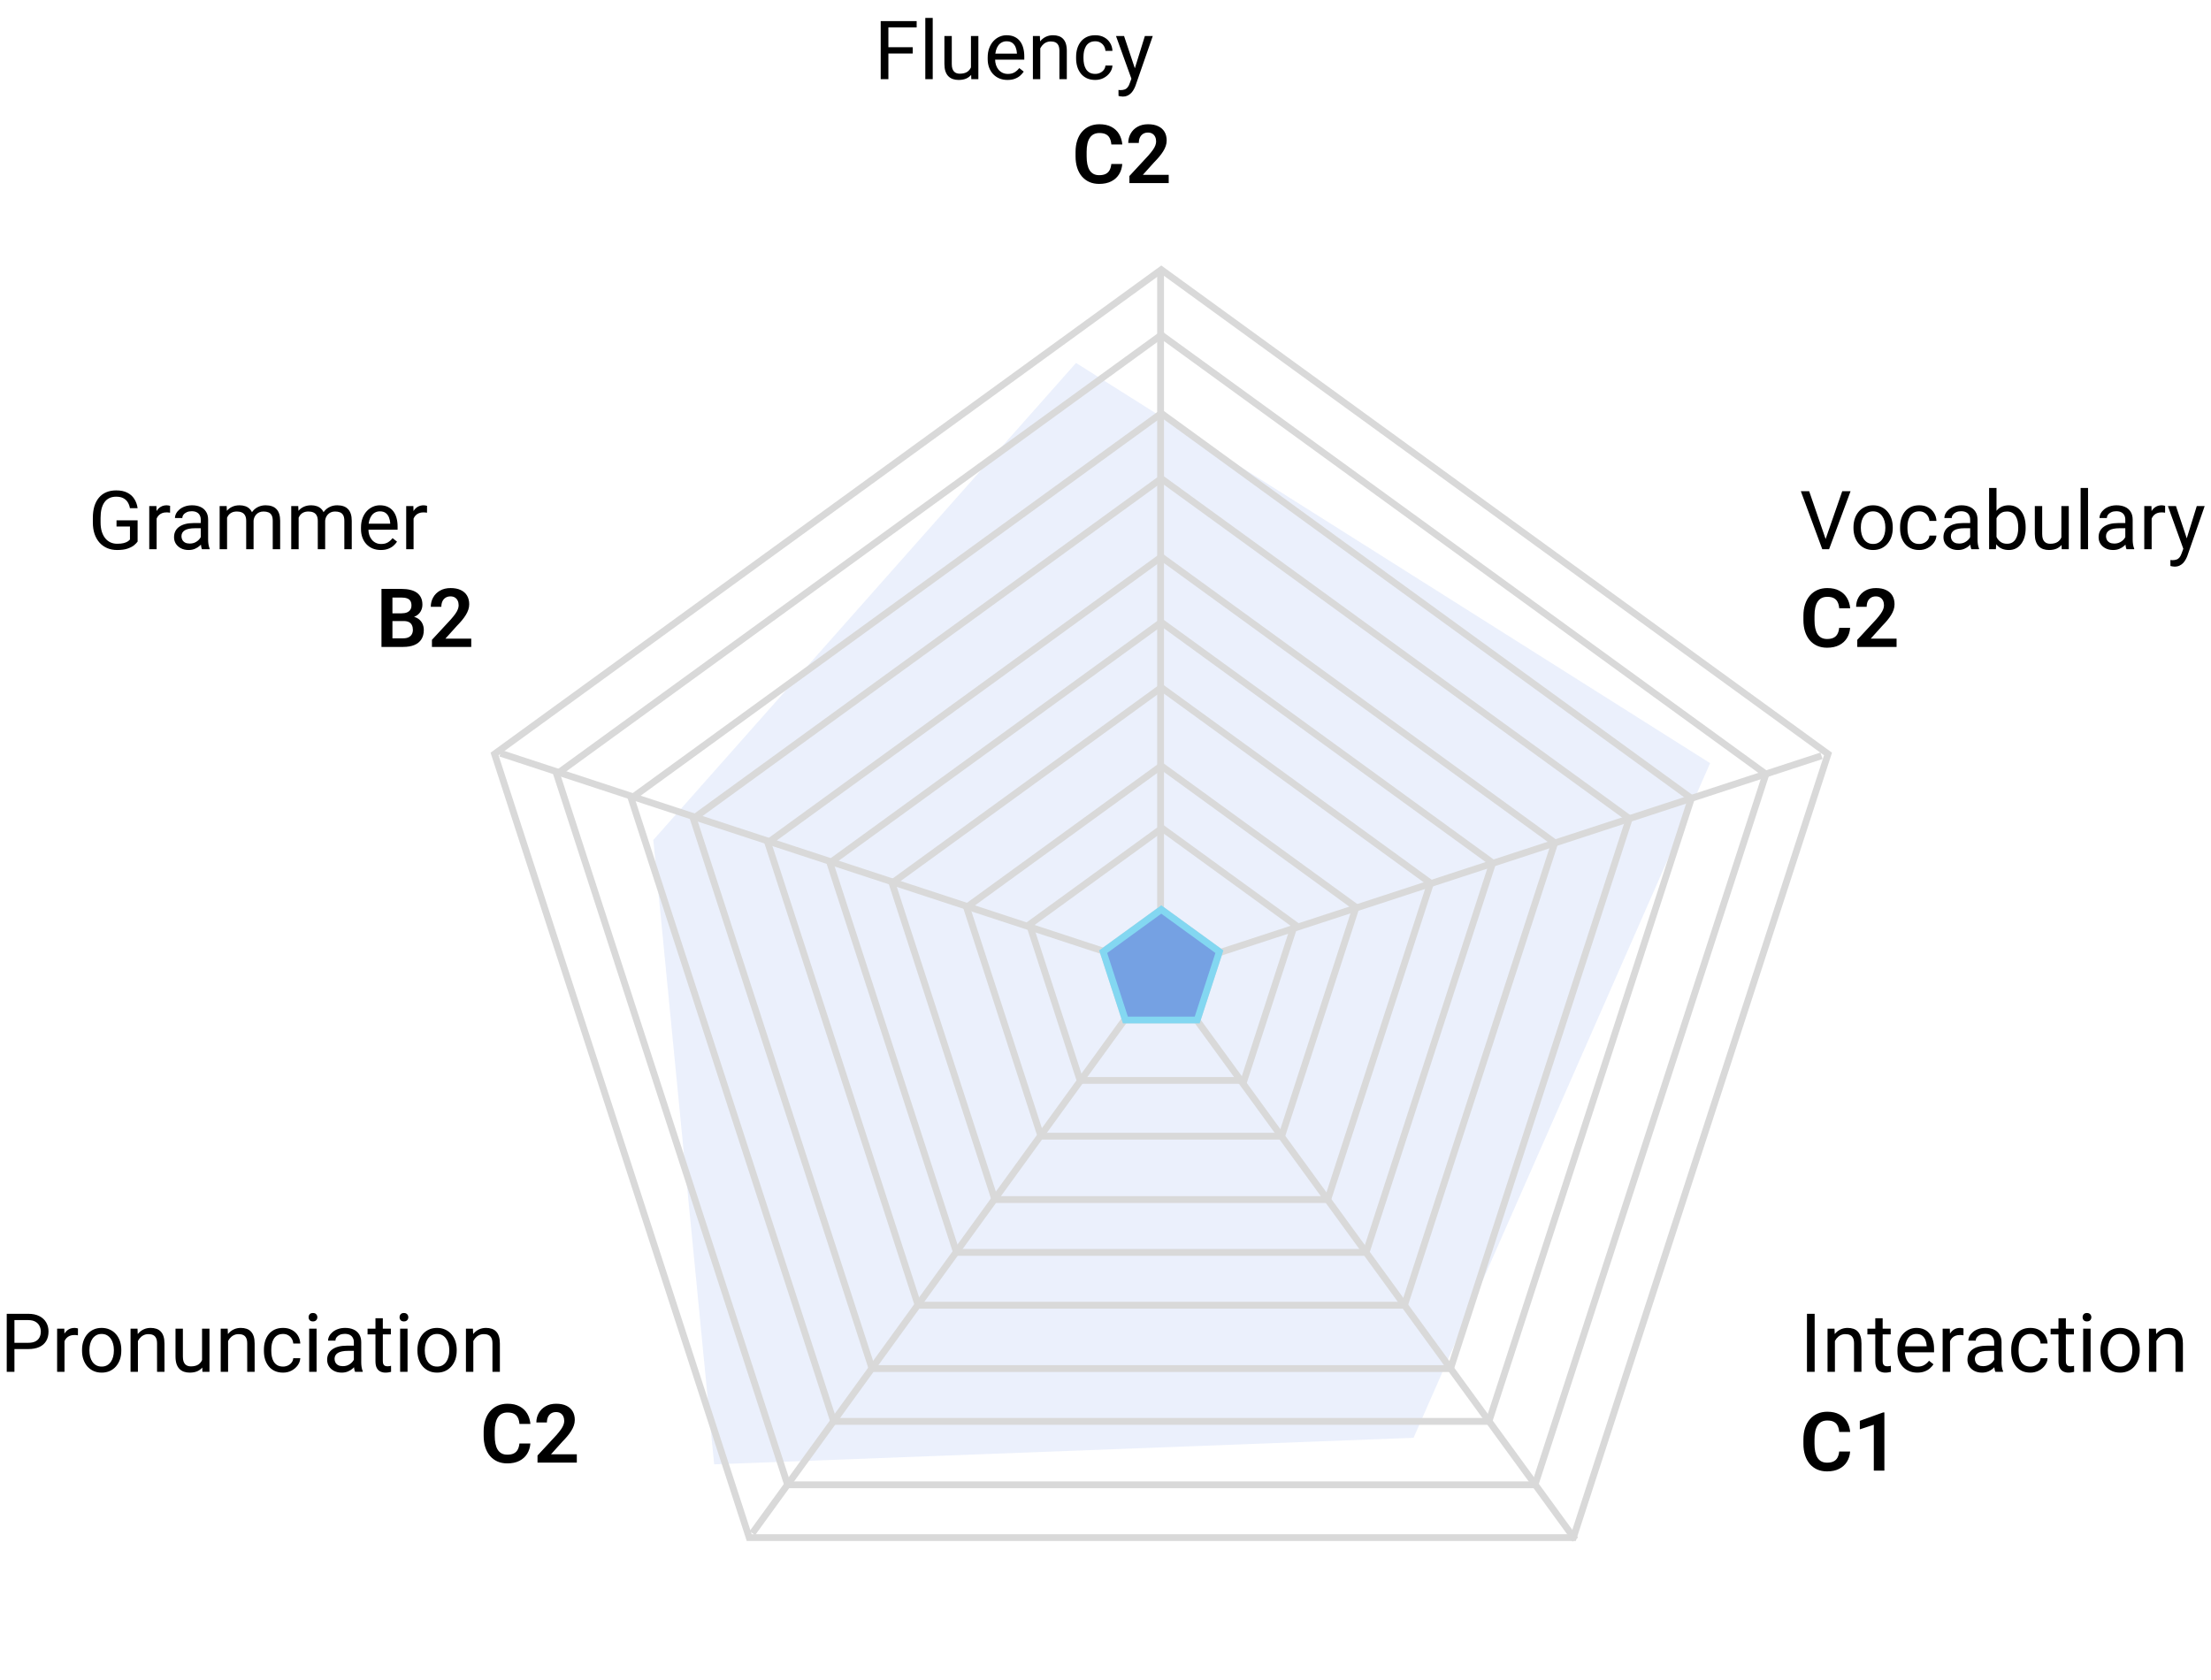 <svg width="325" height="247" viewBox="0 0 325 247" fill="none" xmlns="http://www.w3.org/2000/svg">
<path d="M251.375 112.202L158.169 53.36L96.031 123.5L104.975 215.294L207.782 211.391L251.375 112.202Z" fill="#CDD9F9" fill-opacity="0.4"/>
<path d="M267.744 111.118L179.168 140.088" stroke="#D9D9D9"/>
<path d="M130.587 3.105V11.637H129.457V3.105H130.587ZM134.162 6.943V7.869H130.341V6.943H134.162ZM134.742 3.105V4.031H130.341V3.105H134.742ZM137.103 2.637V11.637H136.013V2.637H137.103ZM142.722 10.172V5.297H143.812V11.637H142.775L142.722 10.172ZM142.927 8.836L143.378 8.824C143.378 9.246 143.334 9.637 143.244 9.996C143.158 10.352 143.017 10.66 142.822 10.922C142.626 11.184 142.371 11.389 142.054 11.537C141.738 11.682 141.353 11.754 140.9 11.754C140.591 11.754 140.308 11.709 140.05 11.619C139.796 11.529 139.578 11.391 139.394 11.203C139.21 11.016 139.068 10.771 138.966 10.471C138.869 10.17 138.82 9.809 138.82 9.387V5.297H139.904V9.398C139.904 9.684 139.935 9.92 139.998 10.107C140.064 10.291 140.152 10.438 140.261 10.547C140.375 10.652 140.5 10.727 140.636 10.77C140.777 10.812 140.921 10.834 141.07 10.834C141.531 10.834 141.896 10.746 142.166 10.57C142.435 10.391 142.628 10.15 142.746 9.85C142.867 9.545 142.927 9.207 142.927 8.836ZM148.095 11.754C147.654 11.754 147.253 11.68 146.894 11.531C146.539 11.379 146.232 11.166 145.974 10.893C145.72 10.619 145.525 10.295 145.388 9.92C145.251 9.545 145.183 9.135 145.183 8.689V8.443C145.183 7.928 145.259 7.469 145.412 7.066C145.564 6.66 145.771 6.316 146.033 6.035C146.294 5.754 146.591 5.541 146.923 5.396C147.255 5.252 147.599 5.18 147.955 5.18C148.408 5.18 148.798 5.258 149.126 5.414C149.459 5.57 149.73 5.789 149.941 6.07C150.152 6.348 150.308 6.676 150.41 7.055C150.511 7.43 150.562 7.84 150.562 8.285V8.771H145.828V7.887H149.478V7.805C149.462 7.523 149.404 7.25 149.302 6.984C149.205 6.719 149.048 6.5 148.834 6.328C148.619 6.156 148.326 6.07 147.955 6.07C147.709 6.07 147.482 6.123 147.275 6.229C147.068 6.33 146.89 6.482 146.742 6.686C146.593 6.889 146.478 7.137 146.396 7.43C146.314 7.723 146.273 8.061 146.273 8.443V8.689C146.273 8.99 146.314 9.273 146.396 9.539C146.482 9.801 146.605 10.031 146.765 10.23C146.929 10.43 147.126 10.586 147.357 10.699C147.591 10.812 147.857 10.869 148.154 10.869C148.537 10.869 148.861 10.791 149.126 10.635C149.392 10.479 149.625 10.27 149.824 10.008L150.48 10.529C150.343 10.736 150.169 10.934 149.959 11.121C149.748 11.309 149.488 11.461 149.179 11.578C148.875 11.695 148.513 11.754 148.095 11.754ZM152.912 6.65V11.637H151.828V5.297H152.853L152.912 6.65ZM152.654 8.227L152.203 8.209C152.207 7.775 152.271 7.375 152.396 7.008C152.521 6.637 152.697 6.314 152.923 6.041C153.15 5.768 153.419 5.557 153.732 5.408C154.048 5.256 154.398 5.18 154.781 5.18C155.093 5.18 155.375 5.223 155.625 5.309C155.875 5.391 156.087 5.523 156.263 5.707C156.443 5.891 156.58 6.129 156.673 6.422C156.767 6.711 156.814 7.064 156.814 7.482V11.637H155.724V7.471C155.724 7.139 155.675 6.873 155.578 6.674C155.48 6.471 155.337 6.324 155.15 6.234C154.962 6.141 154.732 6.094 154.459 6.094C154.189 6.094 153.943 6.15 153.72 6.264C153.501 6.377 153.312 6.533 153.152 6.732C152.996 6.932 152.873 7.16 152.783 7.418C152.697 7.672 152.654 7.941 152.654 8.227ZM160.998 10.863C161.255 10.863 161.494 10.811 161.712 10.705C161.931 10.6 162.111 10.455 162.251 10.271C162.392 10.084 162.472 9.871 162.492 9.633H163.523C163.503 10.008 163.376 10.357 163.142 10.682C162.912 11.002 162.609 11.262 162.234 11.461C161.859 11.656 161.447 11.754 160.998 11.754C160.521 11.754 160.105 11.67 159.75 11.502C159.398 11.334 159.105 11.104 158.871 10.811C158.64 10.518 158.466 10.182 158.349 9.803C158.236 9.42 158.179 9.016 158.179 8.59V8.344C158.179 7.918 158.236 7.516 158.349 7.137C158.466 6.754 158.64 6.416 158.871 6.123C159.105 5.83 159.398 5.6 159.75 5.432C160.105 5.264 160.521 5.18 160.998 5.18C161.494 5.18 161.927 5.281 162.298 5.484C162.669 5.684 162.96 5.957 163.171 6.305C163.386 6.648 163.503 7.039 163.523 7.477H162.492C162.472 7.215 162.398 6.979 162.269 6.768C162.144 6.557 161.972 6.389 161.753 6.264C161.539 6.135 161.287 6.07 160.998 6.07C160.666 6.07 160.386 6.137 160.16 6.27C159.937 6.398 159.759 6.574 159.626 6.797C159.498 7.016 159.404 7.26 159.345 7.529C159.291 7.795 159.263 8.066 159.263 8.344V8.59C159.263 8.867 159.291 9.141 159.345 9.41C159.4 9.68 159.492 9.924 159.621 10.143C159.753 10.361 159.931 10.537 160.154 10.67C160.38 10.799 160.662 10.863 160.998 10.863ZM166.523 10.98L168.287 5.297H169.447L166.904 12.615C166.845 12.771 166.767 12.94 166.669 13.119C166.576 13.303 166.455 13.477 166.306 13.641C166.158 13.805 165.978 13.938 165.767 14.039C165.56 14.145 165.312 14.197 165.023 14.197C164.937 14.197 164.828 14.186 164.695 14.162C164.562 14.139 164.468 14.119 164.414 14.104L164.408 13.225C164.439 13.229 164.488 13.232 164.554 13.236C164.625 13.244 164.673 13.248 164.701 13.248C164.947 13.248 165.156 13.215 165.328 13.148C165.5 13.086 165.644 12.979 165.761 12.826C165.882 12.678 165.986 12.473 166.072 12.211L166.523 10.98ZM165.228 5.297L166.875 10.219L167.156 11.361L166.376 11.76L164.044 5.297H165.228Z" fill="black"/>
<path d="M163.354 24.114H164.965C164.922 24.685 164.764 25.191 164.49 25.632C164.217 26.07 163.836 26.413 163.348 26.663C162.86 26.913 162.268 27.038 161.573 27.038C161.037 27.038 160.555 26.945 160.125 26.757C159.699 26.566 159.334 26.294 159.03 25.943C158.729 25.587 158.498 25.161 158.338 24.665C158.178 24.165 158.098 23.605 158.098 22.984V22.333C158.098 21.712 158.18 21.152 158.344 20.652C158.508 20.152 158.742 19.726 159.047 19.374C159.356 19.019 159.725 18.745 160.155 18.554C160.588 18.363 161.073 18.267 161.608 18.267C162.303 18.267 162.891 18.396 163.371 18.654C163.852 18.907 164.225 19.257 164.49 19.702C164.756 20.148 164.916 20.659 164.971 21.238H163.36C163.328 20.878 163.25 20.573 163.125 20.323C163.004 20.073 162.821 19.884 162.574 19.755C162.332 19.622 162.01 19.556 161.608 19.556C161.295 19.556 161.02 19.614 160.781 19.732C160.547 19.849 160.352 20.025 160.196 20.259C160.039 20.489 159.922 20.779 159.844 21.126C159.766 21.47 159.727 21.868 159.727 22.322V22.984C159.727 23.417 159.762 23.806 159.832 24.15C159.903 24.493 160.012 24.784 160.16 25.023C160.309 25.261 160.5 25.443 160.735 25.568C160.969 25.693 161.248 25.755 161.573 25.755C161.967 25.755 162.287 25.693 162.533 25.568C162.783 25.443 162.973 25.259 163.102 25.017C163.235 24.775 163.319 24.474 163.354 24.114ZM171.791 25.702V26.921H166.014V25.878L168.785 22.884C169.074 22.556 169.303 22.271 169.471 22.029C169.639 21.786 169.758 21.568 169.828 21.372C169.903 21.173 169.94 20.984 169.94 20.804C169.94 20.542 169.893 20.314 169.799 20.118C169.705 19.919 169.569 19.765 169.389 19.655C169.213 19.546 168.996 19.491 168.739 19.491C168.453 19.491 168.209 19.558 168.006 19.691C167.807 19.82 167.655 19.999 167.549 20.23C167.448 20.46 167.397 20.724 167.397 21.021H165.844C165.844 20.517 165.961 20.058 166.196 19.644C166.43 19.226 166.766 18.892 167.203 18.642C167.641 18.392 168.16 18.267 168.762 18.267C169.348 18.267 169.844 18.364 170.25 18.56C170.656 18.751 170.965 19.025 171.176 19.38C171.387 19.736 171.492 20.159 171.492 20.652C171.492 20.925 171.448 21.195 171.358 21.46C171.268 21.726 171.141 21.989 170.977 22.251C170.817 22.509 170.625 22.771 170.403 23.036C170.18 23.302 169.932 23.573 169.658 23.851L167.994 25.702H171.791Z" fill="black"/>
<path d="M270.345 92.306H271.956C271.913 92.877 271.755 93.383 271.481 93.824C271.208 94.262 270.827 94.605 270.339 94.855C269.851 95.105 269.259 95.23 268.563 95.23C268.028 95.23 267.546 95.137 267.116 94.949C266.69 94.758 266.325 94.486 266.02 94.135C265.72 93.779 265.489 93.353 265.329 92.857C265.169 92.357 265.089 91.797 265.089 91.176V90.525C265.089 89.904 265.171 89.344 265.335 88.844C265.499 88.344 265.733 87.918 266.038 87.566C266.347 87.211 266.716 86.937 267.145 86.746C267.579 86.555 268.063 86.459 268.599 86.459C269.294 86.459 269.882 86.588 270.362 86.846C270.843 87.1 271.216 87.449 271.481 87.894C271.747 88.34 271.907 88.852 271.962 89.43H270.351C270.319 89.07 270.241 88.766 270.116 88.516C269.995 88.266 269.811 88.076 269.565 87.947C269.323 87.814 269.001 87.748 268.599 87.748C268.286 87.748 268.011 87.806 267.772 87.924C267.538 88.041 267.343 88.217 267.186 88.451C267.03 88.681 266.913 88.971 266.835 89.318C266.757 89.662 266.718 90.06 266.718 90.514V91.176C266.718 91.609 266.753 91.998 266.823 92.342C266.894 92.685 267.003 92.977 267.151 93.215C267.3 93.453 267.491 93.635 267.726 93.76C267.96 93.885 268.239 93.947 268.563 93.947C268.958 93.947 269.278 93.885 269.524 93.76C269.774 93.635 269.964 93.451 270.093 93.209C270.226 92.967 270.31 92.666 270.345 92.306ZM278.782 93.894V95.113H273.005V94.07L275.776 91.076C276.065 90.748 276.294 90.463 276.462 90.221C276.63 89.978 276.749 89.76 276.819 89.564C276.894 89.365 276.931 89.176 276.931 88.996C276.931 88.734 276.884 88.506 276.79 88.31C276.696 88.111 276.56 87.957 276.38 87.848C276.204 87.738 275.987 87.683 275.729 87.683C275.444 87.683 275.2 87.75 274.997 87.883C274.798 88.012 274.645 88.191 274.54 88.422C274.438 88.652 274.388 88.916 274.388 89.213H272.835C272.835 88.709 272.952 88.25 273.186 87.836C273.421 87.418 273.757 87.084 274.194 86.834C274.632 86.584 275.151 86.459 275.753 86.459C276.339 86.459 276.835 86.556 277.241 86.752C277.647 86.943 277.956 87.217 278.167 87.572C278.378 87.928 278.483 88.352 278.483 88.844C278.483 89.117 278.438 89.387 278.349 89.652C278.259 89.918 278.132 90.181 277.968 90.443C277.808 90.701 277.616 90.963 277.394 91.228C277.171 91.494 276.923 91.766 276.649 92.043L274.985 93.894H278.782Z" fill="black"/>
<path d="M76.35 212.231H77.962C77.918 212.801 77.76 213.307 77.487 213.748C77.213 214.186 76.833 214.529 76.344 214.779C75.856 215.029 75.264 215.154 74.569 215.154C74.034 215.154 73.551 215.061 73.122 214.873C72.696 214.682 72.331 214.41 72.026 214.059C71.725 213.703 71.495 213.277 71.335 212.781C71.174 212.281 71.094 211.721 71.094 211.1V210.449C71.094 209.828 71.176 209.268 71.34 208.768C71.504 208.268 71.739 207.842 72.043 207.49C72.352 207.135 72.721 206.861 73.151 206.67C73.585 206.479 74.069 206.383 74.604 206.383C75.299 206.383 75.887 206.512 76.368 206.77C76.848 207.023 77.221 207.373 77.487 207.818C77.752 208.264 77.913 208.775 77.967 209.354H76.356C76.325 208.994 76.247 208.689 76.122 208.439C76.001 208.189 75.817 208 75.571 207.871C75.329 207.738 75.006 207.672 74.604 207.672C74.291 207.672 74.016 207.731 73.778 207.848C73.543 207.965 73.348 208.141 73.192 208.375C73.036 208.606 72.918 208.895 72.84 209.242C72.762 209.586 72.723 209.984 72.723 210.438V211.1C72.723 211.533 72.758 211.922 72.829 212.266C72.899 212.609 73.008 212.9 73.157 213.139C73.305 213.377 73.497 213.559 73.731 213.684C73.965 213.809 74.245 213.871 74.569 213.871C74.963 213.871 75.284 213.809 75.53 213.684C75.78 213.559 75.969 213.375 76.098 213.133C76.231 212.891 76.315 212.59 76.35 212.231ZM84.788 213.818V215.037H79.01V213.994L81.782 211C82.071 210.672 82.299 210.387 82.467 210.145C82.635 209.902 82.754 209.684 82.825 209.488C82.899 209.289 82.936 209.1 82.936 208.92C82.936 208.658 82.889 208.43 82.795 208.234C82.702 208.035 82.565 207.881 82.385 207.772C82.21 207.662 81.993 207.607 81.735 207.607C81.45 207.607 81.206 207.674 81.002 207.807C80.803 207.936 80.651 208.115 80.545 208.346C80.444 208.576 80.393 208.84 80.393 209.137H78.84C78.84 208.633 78.958 208.174 79.192 207.76C79.426 207.342 79.762 207.008 80.2 206.758C80.637 206.508 81.157 206.383 81.758 206.383C82.344 206.383 82.84 206.481 83.247 206.676C83.653 206.867 83.962 207.141 84.172 207.496C84.383 207.852 84.489 208.275 84.489 208.768C84.489 209.041 84.444 209.311 84.354 209.576C84.264 209.842 84.137 210.106 83.973 210.367C83.813 210.625 83.622 210.887 83.399 211.152C83.176 211.418 82.928 211.689 82.655 211.967L80.991 213.818H84.788Z" fill="black"/>
<path d="M59.343 91.31H57.163L57.152 90.174H59.021C59.341 90.174 59.609 90.129 59.824 90.039C60.038 89.949 60.2 89.818 60.31 89.646C60.423 89.475 60.48 89.266 60.48 89.019C60.48 88.746 60.427 88.523 60.322 88.352C60.22 88.18 60.06 88.055 59.841 87.977C59.622 87.894 59.345 87.853 59.009 87.853H57.685V95.113H56.074V86.582H59.009C59.493 86.582 59.925 86.629 60.304 86.723C60.687 86.812 61.011 86.953 61.277 87.144C61.542 87.336 61.743 87.576 61.88 87.865C62.021 88.154 62.091 88.498 62.091 88.896C62.091 89.248 62.009 89.572 61.845 89.869C61.685 90.162 61.437 90.4 61.101 90.584C60.769 90.767 60.347 90.873 59.835 90.9L59.343 91.31ZM59.273 95.113H56.689L57.363 93.848H59.273C59.593 93.848 59.857 93.795 60.064 93.689C60.275 93.584 60.431 93.439 60.532 93.256C60.638 93.068 60.691 92.853 60.691 92.611C60.691 92.346 60.644 92.115 60.55 91.92C60.46 91.725 60.316 91.574 60.117 91.469C59.921 91.363 59.663 91.31 59.343 91.31H57.667L57.679 90.174H59.812L60.181 90.613C60.673 90.617 61.074 90.715 61.382 90.906C61.695 91.098 61.925 91.344 62.074 91.644C62.222 91.945 62.296 92.269 62.296 92.617C62.296 93.164 62.177 93.623 61.939 93.994C61.704 94.365 61.361 94.644 60.907 94.832C60.458 95.019 59.913 95.113 59.273 95.113ZM69.269 93.894V95.113H63.492V94.07L66.263 91.076C66.552 90.748 66.781 90.463 66.948 90.221C67.117 89.978 67.236 89.76 67.306 89.564C67.38 89.365 67.417 89.176 67.417 88.996C67.417 88.734 67.37 88.506 67.277 88.31C67.183 88.111 67.046 87.957 66.867 87.848C66.691 87.738 66.474 87.683 66.216 87.683C65.931 87.683 65.687 87.75 65.484 87.883C65.284 88.012 65.132 88.191 65.027 88.422C64.925 88.652 64.874 88.916 64.874 89.213H63.322C63.322 88.709 63.439 88.25 63.673 87.836C63.907 87.418 64.243 87.084 64.681 86.834C65.118 86.584 65.638 86.459 66.24 86.459C66.826 86.459 67.322 86.556 67.728 86.752C68.134 86.943 68.443 87.217 68.654 87.572C68.865 87.928 68.97 88.352 68.97 88.844C68.97 89.117 68.925 89.387 68.835 89.652C68.745 89.918 68.618 90.181 68.454 90.443C68.294 90.701 68.103 90.963 67.88 91.228C67.657 91.494 67.409 91.766 67.136 92.043L65.472 93.894H69.269Z" fill="black"/>
<path d="M270.345 213.406H271.956C271.913 213.977 271.755 214.482 271.481 214.924C271.208 215.361 270.827 215.705 270.339 215.955C269.851 216.205 269.259 216.33 268.563 216.33C268.028 216.33 267.546 216.236 267.116 216.049C266.69 215.857 266.325 215.586 266.02 215.234C265.72 214.879 265.489 214.453 265.329 213.957C265.169 213.457 265.089 212.896 265.089 212.275V211.625C265.089 211.004 265.171 210.443 265.335 209.943C265.499 209.443 265.733 209.018 266.038 208.666C266.347 208.31 266.716 208.037 267.145 207.846C267.579 207.654 268.063 207.559 268.599 207.559C269.294 207.559 269.882 207.687 270.362 207.945C270.843 208.199 271.216 208.549 271.481 208.994C271.747 209.439 271.907 209.951 271.962 210.529H270.351C270.319 210.17 270.241 209.865 270.116 209.615C269.995 209.365 269.811 209.176 269.565 209.047C269.323 208.914 269.001 208.848 268.599 208.848C268.286 208.848 268.011 208.906 267.772 209.023C267.538 209.141 267.343 209.316 267.186 209.551C267.03 209.781 266.913 210.07 266.835 210.418C266.757 210.762 266.718 211.16 266.718 211.613V212.275C266.718 212.709 266.753 213.098 266.823 213.441C266.894 213.785 267.003 214.076 267.151 214.314C267.3 214.553 267.491 214.734 267.726 214.859C267.96 214.984 268.239 215.047 268.563 215.047C268.958 215.047 269.278 214.984 269.524 214.859C269.774 214.734 269.964 214.551 270.093 214.309C270.226 214.066 270.31 213.766 270.345 213.406ZM276.989 207.658V216.213H275.436V209.469L273.38 210.148V208.894L276.813 207.658H276.989Z" fill="black"/>
<path d="M268.282 79.452L270.796 72.216H272.02L268.862 80.747H267.989L268.282 79.452ZM265.933 72.216L268.423 79.452L268.733 80.747H267.86L264.708 72.216H265.933ZM272.448 77.648V77.513C272.448 77.056 272.515 76.632 272.647 76.241C272.78 75.847 272.972 75.505 273.222 75.216C273.472 74.923 273.774 74.697 274.13 74.536C274.485 74.372 274.884 74.29 275.325 74.29C275.77 74.29 276.171 74.372 276.526 74.536C276.886 74.697 277.19 74.923 277.44 75.216C277.694 75.505 277.888 75.847 278.02 76.241C278.153 76.632 278.22 77.056 278.22 77.513V77.648C278.22 78.105 278.153 78.528 278.02 78.919C277.888 79.31 277.694 79.652 277.44 79.945C277.19 80.234 276.888 80.46 276.532 80.624C276.181 80.784 275.782 80.865 275.337 80.865C274.892 80.865 274.491 80.784 274.136 80.624C273.78 80.46 273.476 80.234 273.222 79.945C272.972 79.652 272.78 79.31 272.647 78.919C272.515 78.528 272.448 78.105 272.448 77.648ZM273.532 77.513V77.648C273.532 77.964 273.569 78.263 273.644 78.544C273.718 78.822 273.829 79.068 273.978 79.282C274.13 79.497 274.319 79.667 274.546 79.792C274.772 79.913 275.036 79.974 275.337 79.974C275.634 79.974 275.894 79.913 276.116 79.792C276.343 79.667 276.53 79.497 276.679 79.282C276.827 79.068 276.938 78.822 277.013 78.544C277.091 78.263 277.13 77.964 277.13 77.648V77.513C277.13 77.2 277.091 76.906 277.013 76.628C276.938 76.347 276.825 76.099 276.673 75.884C276.524 75.665 276.337 75.493 276.11 75.368C275.888 75.243 275.626 75.181 275.325 75.181C275.028 75.181 274.767 75.243 274.54 75.368C274.317 75.493 274.13 75.665 273.978 75.884C273.829 76.099 273.718 76.347 273.644 76.628C273.569 76.906 273.532 77.2 273.532 77.513ZM282.116 79.974C282.374 79.974 282.612 79.921 282.831 79.816C283.05 79.71 283.229 79.566 283.37 79.382C283.511 79.195 283.591 78.982 283.61 78.743H284.642C284.622 79.118 284.495 79.468 284.261 79.792C284.03 80.112 283.728 80.372 283.353 80.572C282.978 80.767 282.565 80.865 282.116 80.865C281.64 80.865 281.224 80.781 280.868 80.612C280.517 80.445 280.224 80.214 279.989 79.921C279.759 79.628 279.585 79.292 279.468 78.913C279.354 78.531 279.298 78.126 279.298 77.7V77.454C279.298 77.028 279.354 76.626 279.468 76.247C279.585 75.865 279.759 75.527 279.989 75.234C280.224 74.941 280.517 74.71 280.868 74.542C281.224 74.374 281.64 74.29 282.116 74.29C282.612 74.29 283.046 74.392 283.417 74.595C283.788 74.794 284.079 75.068 284.29 75.415C284.505 75.759 284.622 76.15 284.642 76.587H283.61C283.591 76.325 283.517 76.089 283.388 75.878C283.263 75.667 283.091 75.499 282.872 75.374C282.657 75.245 282.405 75.181 282.116 75.181C281.784 75.181 281.505 75.247 281.278 75.38C281.056 75.509 280.878 75.685 280.745 75.907C280.616 76.126 280.522 76.37 280.464 76.64C280.409 76.906 280.382 77.177 280.382 77.454V77.7C280.382 77.978 280.409 78.251 280.464 78.521C280.519 78.79 280.61 79.034 280.739 79.253C280.872 79.472 281.05 79.648 281.272 79.781C281.499 79.909 281.78 79.974 282.116 79.974ZM289.599 79.663V76.4C289.599 76.15 289.548 75.933 289.446 75.749C289.349 75.562 289.2 75.417 289.001 75.316C288.802 75.214 288.556 75.163 288.263 75.163C287.989 75.163 287.749 75.21 287.542 75.304C287.339 75.398 287.179 75.521 287.061 75.673C286.948 75.825 286.892 75.99 286.892 76.165H285.808C285.808 75.939 285.866 75.714 285.983 75.491C286.101 75.269 286.269 75.068 286.487 74.888C286.71 74.704 286.976 74.56 287.284 74.454C287.597 74.345 287.944 74.29 288.327 74.29C288.788 74.29 289.194 74.368 289.546 74.525C289.901 74.681 290.179 74.917 290.378 75.234C290.581 75.546 290.683 75.939 290.683 76.411V79.365C290.683 79.575 290.7 79.8 290.735 80.038C290.774 80.277 290.831 80.482 290.905 80.653V80.747H289.774C289.72 80.622 289.677 80.456 289.645 80.249C289.614 80.038 289.599 79.843 289.599 79.663ZM289.786 76.903L289.798 77.665H288.702C288.394 77.665 288.118 77.691 287.876 77.741C287.634 77.788 287.431 77.861 287.267 77.958C287.103 78.056 286.978 78.179 286.892 78.327C286.806 78.472 286.763 78.642 286.763 78.837C286.763 79.036 286.808 79.218 286.897 79.382C286.987 79.546 287.122 79.677 287.302 79.775C287.485 79.868 287.71 79.915 287.976 79.915C288.308 79.915 288.601 79.845 288.854 79.704C289.108 79.564 289.31 79.392 289.458 79.189C289.61 78.986 289.692 78.788 289.704 78.597L290.167 79.118C290.14 79.282 290.065 79.464 289.944 79.663C289.823 79.862 289.661 80.054 289.458 80.237C289.259 80.417 289.02 80.568 288.743 80.689C288.47 80.806 288.161 80.865 287.817 80.865C287.388 80.865 287.011 80.781 286.686 80.612C286.366 80.445 286.116 80.22 285.936 79.939C285.761 79.653 285.673 79.335 285.673 78.984C285.673 78.644 285.739 78.345 285.872 78.087C286.005 77.825 286.196 77.609 286.446 77.437C286.696 77.261 286.997 77.128 287.349 77.038C287.7 76.948 288.093 76.903 288.526 76.903H289.786ZM292.382 71.747H293.472V79.517L293.378 80.747H292.382V71.747ZM297.755 77.525V77.648C297.755 78.109 297.7 78.536 297.591 78.931C297.481 79.322 297.321 79.661 297.11 79.95C296.899 80.24 296.642 80.464 296.337 80.624C296.032 80.784 295.683 80.865 295.288 80.865C294.886 80.865 294.532 80.796 294.228 80.659C293.927 80.519 293.673 80.318 293.466 80.056C293.259 79.794 293.093 79.478 292.968 79.107C292.847 78.736 292.763 78.318 292.716 77.853V77.314C292.763 76.845 292.847 76.425 292.968 76.054C293.093 75.683 293.259 75.366 293.466 75.105C293.673 74.839 293.927 74.638 294.228 74.501C294.528 74.361 294.878 74.29 295.276 74.29C295.675 74.29 296.028 74.368 296.337 74.525C296.645 74.677 296.903 74.896 297.11 75.181C297.321 75.466 297.481 75.808 297.591 76.206C297.7 76.601 297.755 77.04 297.755 77.525ZM296.665 77.648V77.525C296.665 77.208 296.636 76.911 296.577 76.634C296.519 76.353 296.425 76.107 296.296 75.896C296.167 75.681 295.997 75.513 295.786 75.392C295.575 75.267 295.315 75.204 295.007 75.204C294.733 75.204 294.495 75.251 294.292 75.345C294.093 75.439 293.923 75.566 293.782 75.726C293.642 75.882 293.526 76.062 293.436 76.265C293.351 76.464 293.286 76.671 293.243 76.886V78.298C293.306 78.572 293.407 78.835 293.548 79.089C293.692 79.339 293.884 79.544 294.122 79.704C294.364 79.865 294.663 79.945 295.019 79.945C295.311 79.945 295.561 79.886 295.769 79.769C295.979 79.648 296.149 79.482 296.278 79.271C296.411 79.06 296.509 78.816 296.571 78.538C296.634 78.261 296.665 77.964 296.665 77.648ZM303.005 79.282V74.407H304.095V80.747H303.058L303.005 79.282ZM303.21 77.947L303.661 77.935C303.661 78.357 303.616 78.747 303.526 79.107C303.44 79.462 303.3 79.771 303.104 80.032C302.909 80.294 302.653 80.499 302.337 80.648C302.02 80.792 301.636 80.865 301.183 80.865C300.874 80.865 300.591 80.82 300.333 80.73C300.079 80.64 299.86 80.501 299.677 80.314C299.493 80.126 299.351 79.882 299.249 79.581C299.151 79.281 299.103 78.919 299.103 78.497V74.407H300.186V78.509C300.186 78.794 300.218 79.031 300.28 79.218C300.347 79.402 300.435 79.548 300.544 79.657C300.657 79.763 300.782 79.837 300.919 79.88C301.06 79.923 301.204 79.945 301.353 79.945C301.813 79.945 302.179 79.857 302.448 79.681C302.718 79.501 302.911 79.261 303.028 78.96C303.149 78.656 303.21 78.318 303.21 77.947ZM306.925 71.747V80.747H305.835V71.747H306.925ZM312.403 79.663V76.4C312.403 76.15 312.353 75.933 312.251 75.749C312.153 75.562 312.005 75.417 311.806 75.316C311.606 75.214 311.36 75.163 311.067 75.163C310.794 75.163 310.554 75.21 310.347 75.304C310.144 75.398 309.983 75.521 309.866 75.673C309.753 75.825 309.696 75.99 309.696 76.165H308.612C308.612 75.939 308.671 75.714 308.788 75.491C308.905 75.269 309.073 75.068 309.292 74.888C309.515 74.704 309.78 74.56 310.089 74.454C310.401 74.345 310.749 74.29 311.132 74.29C311.593 74.29 311.999 74.368 312.351 74.525C312.706 74.681 312.983 74.917 313.183 75.234C313.386 75.546 313.487 75.939 313.487 76.411V79.365C313.487 79.575 313.505 79.8 313.54 80.038C313.579 80.277 313.636 80.482 313.71 80.653V80.747H312.579C312.524 80.622 312.481 80.456 312.45 80.249C312.419 80.038 312.403 79.843 312.403 79.663ZM312.591 76.903L312.603 77.665H311.507C311.198 77.665 310.923 77.691 310.681 77.741C310.438 77.788 310.235 77.861 310.071 77.958C309.907 78.056 309.782 78.179 309.696 78.327C309.61 78.472 309.567 78.642 309.567 78.837C309.567 79.036 309.612 79.218 309.702 79.382C309.792 79.546 309.927 79.677 310.106 79.775C310.29 79.868 310.515 79.915 310.78 79.915C311.112 79.915 311.405 79.845 311.659 79.704C311.913 79.564 312.114 79.392 312.263 79.189C312.415 78.986 312.497 78.788 312.509 78.597L312.972 79.118C312.944 79.282 312.87 79.464 312.749 79.663C312.628 79.862 312.466 80.054 312.263 80.237C312.063 80.417 311.825 80.568 311.548 80.689C311.274 80.806 310.966 80.865 310.622 80.865C310.192 80.865 309.815 80.781 309.491 80.612C309.171 80.445 308.921 80.22 308.741 79.939C308.565 79.653 308.478 79.335 308.478 78.984C308.478 78.644 308.544 78.345 308.677 78.087C308.81 77.825 309.001 77.609 309.251 77.437C309.501 77.261 309.802 77.128 310.153 77.038C310.505 76.948 310.897 76.903 311.331 76.903H312.591ZM316.276 75.403V80.747H315.192V74.407H316.247L316.276 75.403ZM318.257 74.372L318.251 75.38C318.161 75.361 318.075 75.349 317.993 75.345C317.915 75.337 317.825 75.333 317.724 75.333C317.474 75.333 317.253 75.372 317.061 75.45C316.87 75.528 316.708 75.638 316.575 75.778C316.442 75.919 316.337 76.087 316.259 76.282C316.185 76.474 316.136 76.685 316.112 76.915L315.808 77.091C315.808 76.708 315.845 76.349 315.919 76.013C315.997 75.677 316.116 75.38 316.276 75.122C316.436 74.861 316.64 74.657 316.886 74.513C317.136 74.365 317.433 74.29 317.776 74.29C317.854 74.29 317.944 74.3 318.046 74.32C318.147 74.335 318.218 74.353 318.257 74.372ZM321.145 80.091L322.909 74.407H324.069L321.526 81.726C321.468 81.882 321.39 82.05 321.292 82.23C321.198 82.413 321.077 82.587 320.929 82.751C320.78 82.915 320.601 83.048 320.39 83.15C320.183 83.255 319.935 83.308 319.645 83.308C319.56 83.308 319.45 83.296 319.317 83.273C319.185 83.249 319.091 83.23 319.036 83.214L319.03 82.335C319.061 82.339 319.11 82.343 319.177 82.347C319.247 82.355 319.296 82.359 319.323 82.359C319.569 82.359 319.778 82.325 319.95 82.259C320.122 82.197 320.267 82.089 320.384 81.937C320.505 81.788 320.608 81.583 320.694 81.322L321.145 80.091ZM319.851 74.407L321.497 79.329L321.778 80.472L320.999 80.87L318.667 74.407H319.851Z" fill="black"/>
<path d="M20.228 76.499V79.622C20.122 79.778 19.954 79.954 19.724 80.15C19.494 80.341 19.175 80.509 18.769 80.653C18.367 80.794 17.847 80.865 17.21 80.865C16.691 80.865 16.212 80.775 15.775 80.595C15.341 80.411 14.964 80.146 14.644 79.798C14.328 79.447 14.081 79.021 13.906 78.521C13.734 78.017 13.648 77.447 13.648 76.81V76.148C13.648 75.511 13.722 74.943 13.87 74.443C14.023 73.943 14.245 73.519 14.539 73.171C14.831 72.82 15.191 72.554 15.617 72.374C16.042 72.191 16.531 72.099 17.081 72.099C17.734 72.099 18.279 72.212 18.716 72.439C19.158 72.661 19.501 72.97 19.747 73.365C19.997 73.759 20.158 74.208 20.228 74.712H19.097C19.046 74.403 18.945 74.122 18.792 73.868C18.644 73.615 18.431 73.411 18.154 73.259C17.876 73.103 17.519 73.025 17.081 73.025C16.687 73.025 16.345 73.097 16.056 73.241C15.767 73.386 15.529 73.593 15.341 73.862C15.154 74.132 15.013 74.458 14.919 74.841C14.829 75.224 14.784 75.656 14.784 76.136V76.81C14.784 77.302 14.841 77.741 14.954 78.128C15.072 78.515 15.238 78.845 15.453 79.118C15.667 79.388 15.923 79.593 16.22 79.734C16.521 79.874 16.853 79.945 17.216 79.945C17.619 79.945 17.945 79.911 18.195 79.845C18.445 79.775 18.64 79.693 18.781 79.599C18.921 79.501 19.029 79.409 19.103 79.323V77.413H17.128V76.499H20.228ZM23.023 75.403V80.747H21.939V74.407H22.994L23.023 75.403ZM25.003 74.372L24.997 75.38C24.908 75.361 24.822 75.349 24.74 75.345C24.662 75.337 24.572 75.333 24.47 75.333C24.22 75.333 23.999 75.372 23.808 75.45C23.617 75.528 23.454 75.638 23.322 75.778C23.189 75.919 23.083 76.087 23.005 76.282C22.931 76.474 22.882 76.685 22.859 76.915L22.554 77.091C22.554 76.708 22.591 76.349 22.665 76.013C22.744 75.677 22.863 75.38 23.023 75.122C23.183 74.861 23.386 74.657 23.632 74.513C23.882 74.365 24.179 74.29 24.523 74.29C24.601 74.29 24.691 74.3 24.792 74.32C24.894 74.335 24.964 74.353 25.003 74.372ZM29.509 79.663V76.4C29.509 76.15 29.458 75.933 29.357 75.749C29.259 75.562 29.111 75.417 28.912 75.316C28.712 75.214 28.466 75.163 28.173 75.163C27.9 75.163 27.66 75.21 27.453 75.304C27.249 75.398 27.089 75.521 26.972 75.673C26.859 75.825 26.802 75.99 26.802 76.165H25.718C25.718 75.939 25.777 75.714 25.894 75.491C26.011 75.269 26.179 75.068 26.398 74.888C26.62 74.704 26.886 74.56 27.195 74.454C27.507 74.345 27.855 74.29 28.238 74.29C28.699 74.29 29.105 74.368 29.456 74.525C29.812 74.681 30.089 74.917 30.288 75.234C30.492 75.546 30.593 75.939 30.593 76.411V79.365C30.593 79.575 30.611 79.8 30.646 80.038C30.685 80.277 30.742 80.482 30.816 80.653V80.747H29.685C29.63 80.622 29.587 80.456 29.556 80.249C29.525 80.038 29.509 79.843 29.509 79.663ZM29.697 76.903L29.708 77.665H28.613C28.304 77.665 28.029 77.691 27.787 77.741C27.544 77.788 27.341 77.861 27.177 77.958C27.013 78.056 26.888 78.179 26.802 78.327C26.716 78.472 26.673 78.642 26.673 78.837C26.673 79.036 26.718 79.218 26.808 79.382C26.898 79.546 27.033 79.677 27.212 79.775C27.396 79.868 27.62 79.915 27.886 79.915C28.218 79.915 28.511 79.845 28.765 79.704C29.019 79.564 29.22 79.392 29.369 79.189C29.521 78.986 29.603 78.788 29.615 78.597L30.078 79.118C30.05 79.282 29.976 79.464 29.855 79.663C29.734 79.862 29.572 80.054 29.369 80.237C29.169 80.417 28.931 80.568 28.654 80.689C28.38 80.806 28.072 80.865 27.728 80.865C27.298 80.865 26.921 80.781 26.597 80.612C26.277 80.445 26.027 80.22 25.847 79.939C25.671 79.653 25.583 79.335 25.583 78.984C25.583 78.644 25.65 78.345 25.783 78.087C25.915 77.825 26.107 77.609 26.357 77.437C26.607 77.261 26.908 77.128 27.259 77.038C27.611 76.948 28.003 76.903 28.437 76.903H29.697ZM33.376 75.667V80.747H32.286V74.407H33.318L33.376 75.667ZM33.154 77.337L32.65 77.32C32.654 76.886 32.71 76.486 32.82 76.118C32.929 75.747 33.091 75.425 33.306 75.152C33.521 74.878 33.788 74.667 34.109 74.519C34.429 74.366 34.8 74.29 35.222 74.29C35.519 74.29 35.792 74.333 36.042 74.419C36.292 74.501 36.509 74.632 36.693 74.812C36.876 74.991 37.019 75.222 37.12 75.503C37.222 75.784 37.273 76.124 37.273 76.523V80.747H36.189V76.575C36.189 76.243 36.132 75.978 36.019 75.778C35.91 75.579 35.753 75.435 35.55 75.345C35.347 75.251 35.109 75.204 34.835 75.204C34.515 75.204 34.247 75.261 34.033 75.374C33.818 75.487 33.646 75.644 33.517 75.843C33.388 76.042 33.294 76.271 33.236 76.528C33.181 76.782 33.154 77.052 33.154 77.337ZM37.261 76.74L36.535 76.962C36.538 76.615 36.595 76.281 36.705 75.96C36.818 75.64 36.98 75.355 37.191 75.105C37.406 74.855 37.669 74.657 37.982 74.513C38.294 74.365 38.652 74.29 39.054 74.29C39.394 74.29 39.695 74.335 39.956 74.425C40.222 74.515 40.445 74.653 40.624 74.841C40.808 75.025 40.947 75.261 41.04 75.55C41.134 75.839 41.181 76.183 41.181 76.581V80.747H40.091V76.57C40.091 76.214 40.035 75.939 39.921 75.743C39.812 75.544 39.656 75.406 39.453 75.327C39.253 75.245 39.015 75.204 38.738 75.204C38.499 75.204 38.288 75.245 38.105 75.327C37.921 75.409 37.767 75.523 37.642 75.667C37.517 75.808 37.421 75.97 37.355 76.153C37.292 76.337 37.261 76.532 37.261 76.74ZM43.9 75.667V80.747H42.81V74.407H43.841L43.9 75.667ZM43.677 77.337L43.173 77.32C43.177 76.886 43.234 76.486 43.343 76.118C43.453 75.747 43.615 75.425 43.83 75.152C44.044 74.878 44.312 74.667 44.632 74.519C44.953 74.366 45.324 74.29 45.745 74.29C46.042 74.29 46.316 74.333 46.566 74.419C46.816 74.501 47.033 74.632 47.216 74.812C47.4 74.991 47.542 75.222 47.644 75.503C47.745 75.784 47.796 76.124 47.796 76.523V80.747H46.712V76.575C46.712 76.243 46.656 75.978 46.542 75.778C46.433 75.579 46.277 75.435 46.074 75.345C45.87 75.251 45.632 75.204 45.359 75.204C45.038 75.204 44.771 75.261 44.556 75.374C44.341 75.487 44.169 75.644 44.04 75.843C43.911 76.042 43.818 76.271 43.759 76.528C43.705 76.782 43.677 77.052 43.677 77.337ZM47.785 76.74L47.058 76.962C47.062 76.615 47.118 76.281 47.228 75.96C47.341 75.64 47.503 75.355 47.714 75.105C47.929 74.855 48.193 74.657 48.505 74.513C48.818 74.365 49.175 74.29 49.578 74.29C49.917 74.29 50.218 74.335 50.48 74.425C50.745 74.515 50.968 74.653 51.148 74.841C51.331 75.025 51.47 75.261 51.564 75.55C51.658 75.839 51.705 76.183 51.705 76.581V80.747H50.615V76.57C50.615 76.214 50.558 75.939 50.445 75.743C50.335 75.544 50.179 75.406 49.976 75.327C49.777 75.245 49.538 75.204 49.261 75.204C49.023 75.204 48.812 75.245 48.628 75.327C48.445 75.409 48.29 75.523 48.165 75.667C48.04 75.808 47.945 75.97 47.878 76.153C47.816 76.337 47.785 76.532 47.785 76.74ZM55.976 80.865C55.535 80.865 55.134 80.79 54.775 80.642C54.419 80.49 54.113 80.277 53.855 80.003C53.601 79.73 53.406 79.406 53.269 79.031C53.132 78.656 53.064 78.245 53.064 77.8V77.554C53.064 77.038 53.14 76.579 53.292 76.177C53.445 75.771 53.652 75.427 53.913 75.146C54.175 74.865 54.472 74.652 54.804 74.507C55.136 74.362 55.48 74.29 55.835 74.29C56.288 74.29 56.679 74.368 57.007 74.525C57.339 74.681 57.611 74.9 57.822 75.181C58.033 75.458 58.189 75.786 58.29 76.165C58.392 76.54 58.443 76.95 58.443 77.396V77.882H53.708V76.997H57.359V76.915C57.343 76.634 57.285 76.361 57.183 76.095C57.085 75.829 56.929 75.611 56.714 75.439C56.499 75.267 56.206 75.181 55.835 75.181C55.589 75.181 55.363 75.234 55.156 75.339C54.949 75.441 54.771 75.593 54.622 75.796C54.474 75.999 54.359 76.247 54.277 76.54C54.195 76.833 54.154 77.171 54.154 77.554V77.8C54.154 78.101 54.195 78.384 54.277 78.65C54.363 78.911 54.486 79.142 54.646 79.341C54.81 79.54 55.007 79.697 55.238 79.81C55.472 79.923 55.738 79.98 56.035 79.98C56.417 79.98 56.742 79.902 57.007 79.745C57.273 79.589 57.505 79.38 57.705 79.118L58.361 79.64C58.224 79.847 58.05 80.044 57.839 80.232C57.628 80.419 57.368 80.572 57.06 80.689C56.755 80.806 56.394 80.865 55.976 80.865ZM60.792 75.403V80.747H59.708V74.407H60.763L60.792 75.403ZM62.773 74.372L62.767 75.38C62.677 75.361 62.591 75.349 62.509 75.345C62.431 75.337 62.341 75.333 62.24 75.333C61.99 75.333 61.769 75.372 61.578 75.45C61.386 75.528 61.224 75.638 61.091 75.778C60.958 75.919 60.853 76.087 60.775 76.282C60.701 76.474 60.652 76.685 60.628 76.915L60.324 77.091C60.324 76.708 60.361 76.349 60.435 76.013C60.513 75.677 60.632 75.38 60.792 75.122C60.953 74.861 61.156 74.657 61.402 74.513C61.652 74.365 61.949 74.29 62.292 74.29C62.37 74.29 62.46 74.3 62.562 74.32C62.663 74.335 62.734 74.353 62.773 74.372Z" fill="black"/>
<path d="M4.137 198.345H1.857V197.425H4.137C4.578 197.425 4.936 197.355 5.209 197.214C5.482 197.074 5.682 196.878 5.807 196.628C5.936 196.378 6 196.093 6 195.773C6 195.48 5.936 195.204 5.807 194.947C5.682 194.689 5.482 194.482 5.209 194.326C4.936 194.165 4.578 194.085 4.137 194.085H2.121V201.691H0.99V193.16H4.137C4.781 193.16 5.326 193.271 5.771 193.494C6.217 193.716 6.555 194.025 6.785 194.419C7.016 194.81 7.131 195.257 7.131 195.761C7.131 196.308 7.016 196.775 6.785 197.162C6.555 197.548 6.217 197.843 5.771 198.046C5.326 198.245 4.781 198.345 4.137 198.345ZM9.48 196.347V201.691H8.396V195.351H9.451L9.48 196.347ZM11.461 195.316L11.455 196.324C11.365 196.304 11.279 196.292 11.197 196.288C11.119 196.281 11.029 196.277 10.928 196.277C10.678 196.277 10.457 196.316 10.266 196.394C10.074 196.472 9.912 196.581 9.779 196.722C9.646 196.863 9.541 197.031 9.463 197.226C9.389 197.417 9.34 197.628 9.316 197.859L9.012 198.035C9.012 197.652 9.049 197.292 9.123 196.956C9.201 196.62 9.32 196.324 9.48 196.066C9.641 195.804 9.844 195.601 10.09 195.456C10.34 195.308 10.637 195.234 10.98 195.234C11.059 195.234 11.148 195.244 11.25 195.263C11.352 195.279 11.422 195.296 11.461 195.316ZM12.059 198.591V198.456C12.059 197.999 12.125 197.576 12.258 197.185C12.391 196.79 12.582 196.449 12.832 196.16C13.082 195.867 13.385 195.64 13.74 195.48C14.096 195.316 14.494 195.234 14.935 195.234C15.381 195.234 15.781 195.316 16.137 195.48C16.496 195.64 16.801 195.867 17.051 196.16C17.305 196.449 17.498 196.79 17.631 197.185C17.764 197.576 17.83 197.999 17.83 198.456V198.591C17.83 199.048 17.764 199.472 17.631 199.863C17.498 200.253 17.305 200.595 17.051 200.888C16.801 201.177 16.498 201.404 16.143 201.568C15.791 201.728 15.393 201.808 14.947 201.808C14.502 201.808 14.102 201.728 13.746 201.568C13.391 201.404 13.086 201.177 12.832 200.888C12.582 200.595 12.391 200.253 12.258 199.863C12.125 199.472 12.059 199.048 12.059 198.591ZM13.143 198.456V198.591C13.143 198.908 13.18 199.206 13.254 199.488C13.328 199.765 13.44 200.011 13.588 200.226C13.74 200.441 13.93 200.611 14.156 200.736C14.383 200.857 14.646 200.917 14.947 200.917C15.244 200.917 15.504 200.857 15.727 200.736C15.953 200.611 16.141 200.441 16.289 200.226C16.438 200.011 16.549 199.765 16.623 199.488C16.701 199.206 16.74 198.908 16.74 198.591V198.456C16.74 198.144 16.701 197.849 16.623 197.572C16.549 197.29 16.436 197.042 16.283 196.828C16.135 196.609 15.947 196.437 15.721 196.312C15.498 196.187 15.236 196.124 14.935 196.124C14.639 196.124 14.377 196.187 14.15 196.312C13.928 196.437 13.74 196.609 13.588 196.828C13.44 197.042 13.328 197.29 13.254 197.572C13.18 197.849 13.143 198.144 13.143 198.456ZM20.273 196.704V201.691H19.189V195.351H20.215L20.273 196.704ZM20.016 198.281L19.564 198.263C19.568 197.829 19.633 197.429 19.758 197.062C19.883 196.691 20.059 196.369 20.285 196.095C20.512 195.822 20.781 195.611 21.094 195.462C21.41 195.31 21.76 195.234 22.143 195.234C22.455 195.234 22.736 195.277 22.986 195.363C23.236 195.445 23.449 195.578 23.625 195.761C23.805 195.945 23.941 196.183 24.035 196.476C24.129 196.765 24.176 197.119 24.176 197.537V201.691H23.086V197.525C23.086 197.193 23.037 196.927 22.939 196.728C22.842 196.525 22.699 196.378 22.512 196.288C22.324 196.195 22.094 196.148 21.82 196.148C21.551 196.148 21.305 196.204 21.082 196.318C20.863 196.431 20.674 196.587 20.514 196.787C20.357 196.986 20.234 197.214 20.145 197.472C20.059 197.726 20.016 197.995 20.016 198.281ZM29.701 200.226V195.351H30.791V201.691H29.754L29.701 200.226ZM29.906 198.89L30.357 198.878C30.357 199.3 30.312 199.691 30.223 200.05C30.137 200.406 29.996 200.714 29.801 200.976C29.605 201.238 29.35 201.443 29.033 201.591C28.717 201.736 28.332 201.808 27.879 201.808C27.57 201.808 27.287 201.763 27.029 201.673C26.775 201.583 26.557 201.445 26.373 201.257C26.189 201.07 26.047 200.826 25.945 200.525C25.848 200.224 25.799 199.863 25.799 199.441V195.351H26.883V199.453C26.883 199.738 26.914 199.974 26.977 200.162C27.043 200.345 27.131 200.492 27.24 200.601C27.354 200.706 27.479 200.781 27.615 200.824C27.756 200.867 27.9 200.888 28.049 200.888C28.51 200.888 28.875 200.8 29.145 200.624C29.414 200.445 29.607 200.204 29.725 199.904C29.846 199.599 29.906 199.261 29.906 198.89ZM33.527 196.704V201.691H32.443V195.351H33.469L33.527 196.704ZM33.27 198.281L32.818 198.263C32.822 197.829 32.887 197.429 33.012 197.062C33.137 196.691 33.312 196.369 33.539 196.095C33.766 195.822 34.035 195.611 34.348 195.462C34.664 195.31 35.014 195.234 35.397 195.234C35.709 195.234 35.99 195.277 36.24 195.363C36.49 195.445 36.703 195.578 36.879 195.761C37.059 195.945 37.195 196.183 37.289 196.476C37.383 196.765 37.43 197.119 37.43 197.537V201.691H36.34V197.525C36.34 197.193 36.291 196.927 36.193 196.728C36.096 196.525 35.953 196.378 35.766 196.288C35.578 196.195 35.348 196.148 35.074 196.148C34.805 196.148 34.559 196.204 34.336 196.318C34.117 196.431 33.928 196.587 33.768 196.787C33.611 196.986 33.488 197.214 33.398 197.472C33.312 197.726 33.27 197.995 33.27 198.281ZM41.613 200.917C41.871 200.917 42.109 200.865 42.328 200.759C42.547 200.654 42.727 200.509 42.867 200.326C43.008 200.138 43.088 199.925 43.107 199.687H44.139C44.119 200.062 43.992 200.412 43.758 200.736C43.527 201.056 43.225 201.316 42.85 201.515C42.475 201.71 42.062 201.808 41.613 201.808C41.137 201.808 40.721 201.724 40.365 201.556C40.014 201.388 39.721 201.158 39.486 200.865C39.256 200.572 39.082 200.236 38.965 199.857C38.852 199.474 38.795 199.07 38.795 198.644V198.398C38.795 197.972 38.852 197.57 38.965 197.191C39.082 196.808 39.256 196.47 39.486 196.177C39.721 195.884 40.014 195.654 40.365 195.486C40.721 195.318 41.137 195.234 41.613 195.234C42.109 195.234 42.543 195.335 42.914 195.538C43.285 195.738 43.576 196.011 43.787 196.359C44.002 196.703 44.119 197.093 44.139 197.531H43.107C43.088 197.269 43.014 197.033 42.885 196.822C42.76 196.611 42.588 196.443 42.369 196.318C42.154 196.189 41.902 196.124 41.613 196.124C41.281 196.124 41.002 196.191 40.775 196.324C40.553 196.453 40.375 196.628 40.242 196.851C40.113 197.07 40.02 197.314 39.961 197.583C39.906 197.849 39.879 198.12 39.879 198.398V198.644C39.879 198.921 39.906 199.195 39.961 199.464C40.016 199.734 40.107 199.978 40.236 200.197C40.369 200.415 40.547 200.591 40.77 200.724C40.996 200.853 41.277 200.917 41.613 200.917ZM46.535 195.351V201.691H45.445V195.351H46.535ZM45.363 193.669C45.363 193.494 45.416 193.345 45.522 193.224C45.631 193.103 45.791 193.042 46.002 193.042C46.209 193.042 46.367 193.103 46.477 193.224C46.59 193.345 46.647 193.494 46.647 193.669C46.647 193.837 46.59 193.982 46.477 194.103C46.367 194.22 46.209 194.279 46.002 194.279C45.791 194.279 45.631 194.22 45.522 194.103C45.416 193.982 45.363 193.837 45.363 193.669ZM52.014 200.607V197.343C52.014 197.093 51.963 196.876 51.861 196.693C51.764 196.505 51.615 196.361 51.416 196.259C51.217 196.158 50.971 196.107 50.678 196.107C50.404 196.107 50.164 196.154 49.957 196.247C49.754 196.341 49.594 196.464 49.477 196.617C49.363 196.769 49.307 196.933 49.307 197.109H48.223C48.223 196.882 48.281 196.658 48.398 196.435C48.516 196.212 48.684 196.011 48.902 195.831C49.125 195.648 49.391 195.503 49.699 195.398C50.012 195.288 50.359 195.234 50.742 195.234C51.203 195.234 51.609 195.312 51.961 195.468C52.316 195.624 52.594 195.861 52.793 196.177C52.996 196.49 53.098 196.882 53.098 197.355V200.308C53.098 200.519 53.115 200.744 53.15 200.982C53.19 201.22 53.246 201.425 53.32 201.597V201.691H52.19C52.135 201.566 52.092 201.4 52.06 201.193C52.029 200.982 52.014 200.787 52.014 200.607ZM52.201 197.847L52.213 198.609H51.117C50.809 198.609 50.533 198.634 50.291 198.685C50.049 198.732 49.846 198.804 49.682 198.902C49.518 198.999 49.393 199.122 49.307 199.271C49.221 199.415 49.178 199.585 49.178 199.781C49.178 199.98 49.223 200.162 49.312 200.326C49.402 200.49 49.537 200.62 49.717 200.718C49.9 200.812 50.125 200.859 50.391 200.859C50.723 200.859 51.016 200.788 51.27 200.648C51.523 200.507 51.725 200.335 51.873 200.132C52.025 199.929 52.107 199.732 52.119 199.54L52.582 200.062C52.555 200.226 52.48 200.408 52.359 200.607C52.238 200.806 52.076 200.997 51.873 201.181C51.674 201.361 51.435 201.511 51.158 201.632C50.885 201.749 50.576 201.808 50.232 201.808C49.803 201.808 49.426 201.724 49.102 201.556C48.781 201.388 48.531 201.163 48.352 200.882C48.176 200.597 48.088 200.279 48.088 199.927C48.088 199.587 48.154 199.288 48.287 199.031C48.42 198.769 48.611 198.552 48.861 198.38C49.111 198.204 49.412 198.072 49.764 197.982C50.115 197.892 50.508 197.847 50.941 197.847H52.201ZM57.457 195.351V196.183H54.029V195.351H57.457ZM55.19 193.81H56.273V200.12C56.273 200.335 56.307 200.497 56.373 200.607C56.44 200.716 56.525 200.788 56.631 200.824C56.736 200.859 56.85 200.876 56.971 200.876C57.06 200.876 57.154 200.869 57.252 200.853C57.353 200.833 57.43 200.818 57.48 200.806L57.486 201.691C57.4 201.718 57.287 201.744 57.147 201.767C57.01 201.794 56.844 201.808 56.648 201.808C56.383 201.808 56.139 201.755 55.916 201.65C55.693 201.544 55.516 201.369 55.383 201.122C55.254 200.872 55.19 200.537 55.19 200.115V193.81ZM59.906 195.351V201.691H58.816V195.351H59.906ZM58.734 193.669C58.734 193.494 58.787 193.345 58.893 193.224C59.002 193.103 59.162 193.042 59.373 193.042C59.58 193.042 59.738 193.103 59.848 193.224C59.961 193.345 60.018 193.494 60.018 193.669C60.018 193.837 59.961 193.982 59.848 194.103C59.738 194.22 59.58 194.279 59.373 194.279C59.162 194.279 59.002 194.22 58.893 194.103C58.787 193.982 58.734 193.837 58.734 193.669ZM61.359 198.591V198.456C61.359 197.999 61.426 197.576 61.559 197.185C61.691 196.79 61.883 196.449 62.133 196.16C62.383 195.867 62.685 195.64 63.041 195.48C63.397 195.316 63.795 195.234 64.236 195.234C64.682 195.234 65.082 195.316 65.438 195.48C65.797 195.64 66.102 195.867 66.352 196.16C66.606 196.449 66.799 196.79 66.932 197.185C67.064 197.576 67.131 197.999 67.131 198.456V198.591C67.131 199.048 67.064 199.472 66.932 199.863C66.799 200.253 66.606 200.595 66.352 200.888C66.102 201.177 65.799 201.404 65.443 201.568C65.092 201.728 64.693 201.808 64.248 201.808C63.803 201.808 63.402 201.728 63.047 201.568C62.691 201.404 62.387 201.177 62.133 200.888C61.883 200.595 61.691 200.253 61.559 199.863C61.426 199.472 61.359 199.048 61.359 198.591ZM62.443 198.456V198.591C62.443 198.908 62.48 199.206 62.555 199.488C62.629 199.765 62.74 200.011 62.889 200.226C63.041 200.441 63.23 200.611 63.457 200.736C63.684 200.857 63.947 200.917 64.248 200.917C64.545 200.917 64.805 200.857 65.027 200.736C65.254 200.611 65.441 200.441 65.59 200.226C65.738 200.011 65.85 199.765 65.924 199.488C66.002 199.206 66.041 198.908 66.041 198.591V198.456C66.041 198.144 66.002 197.849 65.924 197.572C65.85 197.29 65.736 197.042 65.584 196.828C65.436 196.609 65.248 196.437 65.022 196.312C64.799 196.187 64.537 196.124 64.236 196.124C63.94 196.124 63.678 196.187 63.451 196.312C63.228 196.437 63.041 196.609 62.889 196.828C62.74 197.042 62.629 197.29 62.555 197.572C62.48 197.849 62.443 198.144 62.443 198.456ZM69.574 196.704V201.691H68.49V195.351H69.516L69.574 196.704ZM69.316 198.281L68.865 198.263C68.869 197.829 68.934 197.429 69.059 197.062C69.184 196.691 69.359 196.369 69.586 196.095C69.812 195.822 70.082 195.611 70.394 195.462C70.711 195.31 71.061 195.234 71.443 195.234C71.756 195.234 72.037 195.277 72.287 195.363C72.537 195.445 72.75 195.578 72.926 195.761C73.106 195.945 73.242 196.183 73.336 196.476C73.43 196.765 73.477 197.119 73.477 197.537V201.691H72.387V197.525C72.387 197.193 72.338 196.927 72.24 196.728C72.143 196.525 72 196.378 71.812 196.288C71.625 196.195 71.394 196.148 71.121 196.148C70.852 196.148 70.606 196.204 70.383 196.318C70.164 196.431 69.975 196.587 69.814 196.787C69.658 196.986 69.535 197.214 69.445 197.472C69.359 197.726 69.316 197.995 69.316 198.281Z" fill="black"/>
<path d="M266.741 193.16V201.691H265.61V193.16H266.741ZM269.718 196.704V201.691H268.634V195.351H269.659L269.718 196.704ZM269.46 198.281L269.009 198.263C269.013 197.829 269.077 197.429 269.202 197.062C269.327 196.691 269.503 196.369 269.729 196.095C269.956 195.822 270.226 195.611 270.538 195.462C270.854 195.31 271.204 195.234 271.587 195.234C271.899 195.234 272.181 195.277 272.431 195.363C272.681 195.445 272.894 195.578 273.069 195.761C273.249 195.945 273.386 196.183 273.479 196.476C273.573 196.765 273.62 197.119 273.62 197.537V201.691H272.53V197.525C272.53 197.193 272.481 196.927 272.384 196.728C272.286 196.525 272.144 196.378 271.956 196.288C271.769 196.195 271.538 196.148 271.265 196.148C270.995 196.148 270.749 196.204 270.526 196.318C270.308 196.431 270.118 196.587 269.958 196.787C269.802 196.986 269.679 197.214 269.589 197.472C269.503 197.726 269.46 197.995 269.46 198.281ZM277.921 195.351V196.183H274.493V195.351H277.921ZM275.653 193.81H276.737V200.12C276.737 200.335 276.77 200.497 276.837 200.607C276.903 200.716 276.989 200.788 277.095 200.824C277.2 200.859 277.313 200.876 277.435 200.876C277.524 200.876 277.618 200.869 277.716 200.853C277.817 200.833 277.894 200.818 277.944 200.806L277.95 201.691C277.864 201.718 277.751 201.744 277.61 201.767C277.474 201.794 277.308 201.808 277.112 201.808C276.847 201.808 276.603 201.755 276.38 201.65C276.157 201.544 275.979 201.369 275.847 201.122C275.718 200.872 275.653 200.537 275.653 200.115V193.81ZM281.823 201.808C281.382 201.808 280.981 201.734 280.622 201.585C280.267 201.433 279.96 201.22 279.702 200.947C279.448 200.673 279.253 200.349 279.116 199.974C278.979 199.599 278.911 199.189 278.911 198.744V198.497C278.911 197.982 278.987 197.523 279.14 197.12C279.292 196.714 279.499 196.37 279.761 196.089C280.022 195.808 280.319 195.595 280.651 195.451C280.983 195.306 281.327 195.234 281.683 195.234C282.136 195.234 282.526 195.312 282.854 195.468C283.186 195.624 283.458 195.843 283.669 196.124C283.88 196.402 284.036 196.73 284.138 197.109C284.239 197.484 284.29 197.894 284.29 198.339V198.826H279.556V197.941H283.206V197.859C283.19 197.578 283.132 197.304 283.03 197.038C282.933 196.773 282.776 196.554 282.561 196.382C282.347 196.21 282.054 196.124 281.683 196.124C281.436 196.124 281.21 196.177 281.003 196.283C280.796 196.384 280.618 196.537 280.47 196.74C280.321 196.943 280.206 197.191 280.124 197.484C280.042 197.777 280.001 198.115 280.001 198.497V198.744C280.001 199.044 280.042 199.328 280.124 199.593C280.21 199.855 280.333 200.085 280.493 200.285C280.657 200.484 280.854 200.64 281.085 200.753C281.319 200.867 281.585 200.923 281.882 200.923C282.265 200.923 282.589 200.845 282.854 200.689C283.12 200.533 283.353 200.324 283.552 200.062L284.208 200.583C284.071 200.79 283.897 200.988 283.686 201.175C283.476 201.363 283.216 201.515 282.907 201.632C282.603 201.749 282.241 201.808 281.823 201.808ZM286.64 196.347V201.691H285.556V195.351H286.61L286.64 196.347ZM288.62 195.316L288.614 196.324C288.524 196.304 288.438 196.292 288.356 196.288C288.278 196.281 288.188 196.277 288.087 196.277C287.837 196.277 287.616 196.316 287.425 196.394C287.233 196.472 287.071 196.581 286.938 196.722C286.806 196.863 286.7 197.031 286.622 197.226C286.548 197.417 286.499 197.628 286.476 197.859L286.171 198.035C286.171 197.652 286.208 197.292 286.282 196.956C286.36 196.62 286.479 196.324 286.64 196.066C286.8 195.804 287.003 195.601 287.249 195.456C287.499 195.308 287.796 195.234 288.14 195.234C288.218 195.234 288.308 195.244 288.409 195.263C288.511 195.279 288.581 195.296 288.62 195.316ZM293.126 200.607V197.343C293.126 197.093 293.075 196.876 292.974 196.693C292.876 196.505 292.728 196.361 292.528 196.259C292.329 196.158 292.083 196.107 291.79 196.107C291.517 196.107 291.276 196.154 291.069 196.247C290.866 196.341 290.706 196.464 290.589 196.617C290.476 196.769 290.419 196.933 290.419 197.109H289.335C289.335 196.882 289.394 196.658 289.511 196.435C289.628 196.212 289.796 196.011 290.015 195.831C290.237 195.648 290.503 195.503 290.811 195.398C291.124 195.288 291.472 195.234 291.854 195.234C292.315 195.234 292.722 195.312 293.073 195.468C293.429 195.624 293.706 195.861 293.905 196.177C294.108 196.49 294.21 196.882 294.21 197.355V200.308C294.21 200.519 294.228 200.744 294.263 200.982C294.302 201.22 294.358 201.425 294.433 201.597V201.691H293.302C293.247 201.566 293.204 201.4 293.173 201.193C293.142 200.982 293.126 200.787 293.126 200.607ZM293.313 197.847L293.325 198.609H292.229C291.921 198.609 291.645 198.634 291.403 198.685C291.161 198.732 290.958 198.804 290.794 198.902C290.63 198.999 290.505 199.122 290.419 199.271C290.333 199.415 290.29 199.585 290.29 199.781C290.29 199.98 290.335 200.162 290.425 200.326C290.515 200.49 290.649 200.62 290.829 200.718C291.013 200.812 291.237 200.859 291.503 200.859C291.835 200.859 292.128 200.788 292.382 200.648C292.636 200.507 292.837 200.335 292.985 200.132C293.138 199.929 293.22 199.732 293.231 199.54L293.694 200.062C293.667 200.226 293.593 200.408 293.472 200.607C293.351 200.806 293.188 200.997 292.985 201.181C292.786 201.361 292.548 201.511 292.27 201.632C291.997 201.749 291.688 201.808 291.345 201.808C290.915 201.808 290.538 201.724 290.214 201.556C289.894 201.388 289.644 201.163 289.464 200.882C289.288 200.597 289.2 200.279 289.2 199.927C289.2 199.587 289.267 199.288 289.399 199.031C289.532 198.769 289.724 198.552 289.974 198.38C290.224 198.204 290.524 198.072 290.876 197.982C291.228 197.892 291.62 197.847 292.054 197.847H293.313ZM298.452 200.917C298.71 200.917 298.948 200.865 299.167 200.759C299.386 200.654 299.565 200.509 299.706 200.326C299.847 200.138 299.927 199.925 299.946 199.687H300.978C300.958 200.062 300.831 200.412 300.597 200.736C300.366 201.056 300.063 201.316 299.688 201.515C299.313 201.71 298.901 201.808 298.452 201.808C297.976 201.808 297.56 201.724 297.204 201.556C296.853 201.388 296.56 201.158 296.325 200.865C296.095 200.572 295.921 200.236 295.804 199.857C295.69 199.474 295.634 199.07 295.634 198.644V198.398C295.634 197.972 295.69 197.57 295.804 197.191C295.921 196.808 296.095 196.47 296.325 196.177C296.56 195.884 296.853 195.654 297.204 195.486C297.56 195.318 297.976 195.234 298.452 195.234C298.948 195.234 299.382 195.335 299.753 195.538C300.124 195.738 300.415 196.011 300.626 196.359C300.841 196.703 300.958 197.093 300.978 197.531H299.946C299.927 197.269 299.853 197.033 299.724 196.822C299.599 196.611 299.427 196.443 299.208 196.318C298.993 196.189 298.741 196.124 298.452 196.124C298.12 196.124 297.841 196.191 297.614 196.324C297.392 196.453 297.214 196.628 297.081 196.851C296.952 197.07 296.858 197.314 296.8 197.583C296.745 197.849 296.718 198.12 296.718 198.398V198.644C296.718 198.921 296.745 199.195 296.8 199.464C296.854 199.734 296.946 199.978 297.075 200.197C297.208 200.415 297.386 200.591 297.608 200.724C297.835 200.853 298.116 200.917 298.452 200.917ZM304.851 195.351V196.183H301.423V195.351H304.851ZM302.583 193.81H303.667V200.12C303.667 200.335 303.7 200.497 303.767 200.607C303.833 200.716 303.919 200.788 304.024 200.824C304.13 200.859 304.243 200.876 304.364 200.876C304.454 200.876 304.548 200.869 304.645 200.853C304.747 200.833 304.823 200.818 304.874 200.806L304.88 201.691C304.794 201.718 304.681 201.744 304.54 201.767C304.403 201.794 304.237 201.808 304.042 201.808C303.776 201.808 303.532 201.755 303.31 201.65C303.087 201.544 302.909 201.369 302.776 201.122C302.647 200.872 302.583 200.537 302.583 200.115V193.81ZM307.3 195.351V201.691H306.21V195.351H307.3ZM306.128 193.669C306.128 193.494 306.181 193.345 306.286 193.224C306.395 193.103 306.556 193.042 306.767 193.042C306.974 193.042 307.132 193.103 307.241 193.224C307.354 193.345 307.411 193.494 307.411 193.669C307.411 193.837 307.354 193.982 307.241 194.103C307.132 194.22 306.974 194.279 306.767 194.279C306.556 194.279 306.395 194.22 306.286 194.103C306.181 193.982 306.128 193.837 306.128 193.669ZM308.753 198.591V198.456C308.753 197.999 308.819 197.576 308.952 197.185C309.085 196.79 309.276 196.449 309.526 196.16C309.776 195.867 310.079 195.64 310.435 195.48C310.79 195.316 311.188 195.234 311.63 195.234C312.075 195.234 312.476 195.316 312.831 195.48C313.19 195.64 313.495 195.867 313.745 196.16C313.999 196.449 314.192 196.79 314.325 197.185C314.458 197.576 314.524 197.999 314.524 198.456V198.591C314.524 199.048 314.458 199.472 314.325 199.863C314.192 200.253 313.999 200.595 313.745 200.888C313.495 201.177 313.192 201.404 312.837 201.568C312.485 201.728 312.087 201.808 311.642 201.808C311.196 201.808 310.796 201.728 310.44 201.568C310.085 201.404 309.78 201.177 309.526 200.888C309.276 200.595 309.085 200.253 308.952 199.863C308.819 199.472 308.753 199.048 308.753 198.591ZM309.837 198.456V198.591C309.837 198.908 309.874 199.206 309.948 199.488C310.022 199.765 310.134 200.011 310.282 200.226C310.435 200.441 310.624 200.611 310.851 200.736C311.077 200.857 311.341 200.917 311.642 200.917C311.938 200.917 312.198 200.857 312.421 200.736C312.647 200.611 312.835 200.441 312.983 200.226C313.132 200.011 313.243 199.765 313.317 199.488C313.395 199.206 313.435 198.908 313.435 198.591V198.456C313.435 198.144 313.395 197.849 313.317 197.572C313.243 197.29 313.13 197.042 312.978 196.828C312.829 196.609 312.642 196.437 312.415 196.312C312.192 196.187 311.931 196.124 311.63 196.124C311.333 196.124 311.071 196.187 310.845 196.312C310.622 196.437 310.435 196.609 310.282 196.828C310.134 197.042 310.022 197.29 309.948 197.572C309.874 197.849 309.837 198.144 309.837 198.456ZM316.968 196.704V201.691H315.884V195.351H316.909L316.968 196.704ZM316.71 198.281L316.259 198.263C316.263 197.829 316.327 197.429 316.452 197.062C316.577 196.691 316.753 196.369 316.979 196.095C317.206 195.822 317.476 195.611 317.788 195.462C318.104 195.31 318.454 195.234 318.837 195.234C319.149 195.234 319.431 195.277 319.681 195.363C319.931 195.445 320.144 195.578 320.319 195.761C320.499 195.945 320.636 196.183 320.729 196.476C320.823 196.765 320.87 197.119 320.87 197.537V201.691H319.78V197.525C319.78 197.193 319.731 196.927 319.634 196.728C319.536 196.525 319.394 196.378 319.206 196.288C319.019 196.195 318.788 196.148 318.515 196.148C318.245 196.148 317.999 196.204 317.776 196.318C317.558 196.431 317.368 196.587 317.208 196.787C317.052 196.986 316.929 197.214 316.839 197.472C316.753 197.726 316.71 197.995 316.71 198.281Z" fill="black"/>
<path d="M72.696 110.854L170.701 39.65L268.705 110.854L231.271 226.065H110.131L72.696 110.854Z" stroke="#D9D9D9"/>
<path d="M81.825 113.82L170.701 49.248L259.576 113.82L225.629 218.299H115.773L81.825 113.82Z" stroke="#D9D9D9"/>
<path d="M92.78 117.379L170.701 60.767L248.621 117.379L218.858 208.981H122.543L92.78 117.379Z" stroke="#D9D9D9"/>
<path d="M101.909 120.346L170.701 70.365L239.492 120.346L213.216 201.215H128.185L101.909 120.346Z" stroke="#D9D9D9"/>
<path d="M112.863 123.905L170.701 81.884L228.538 123.905L206.446 191.897H134.955L112.863 123.905Z" stroke="#D9D9D9"/>
<path d="M121.992 126.871L170.701 91.483L219.409 126.871L200.804 184.131H140.597L121.992 126.871Z" stroke="#D9D9D9"/>
<path d="M131.121 129.837L170.701 101.081L210.28 129.837L195.162 176.366H146.239L131.121 129.837Z" stroke="#D9D9D9"/>
<path d="M142.076 133.397L170.701 112.6L199.325 133.397L188.392 167.047H153.01L142.076 133.397Z" stroke="#D9D9D9"/>
<path d="M151.317 135.929L170.813 121.764L190.308 135.929L182.862 158.848H158.764L151.317 135.929Z" stroke="#D9D9D9"/>
<path d="M170.596 39.686V133.977" stroke="#D9D9D9"/>
<path d="M162.159 139.922L170.701 133.717L179.242 139.922L175.979 149.963H165.422L162.159 139.922Z" stroke="#D9D9D9"/>
<path d="M231.552 226.362L175.359 149.216" stroke="#D9D9D9"/>
<path d="M165.834 149.216L110.593 225.41" stroke="#D9D9D9"/>
<path d="M73.569 110.747L162.857 140.062" stroke="#D9D9D9"/>
<path d="M162.159 139.922L170.701 133.717L179.242 139.922L175.979 149.963H165.422L162.159 139.922Z" fill="#75A1E3" stroke="#83D7F1"/>
</svg>
